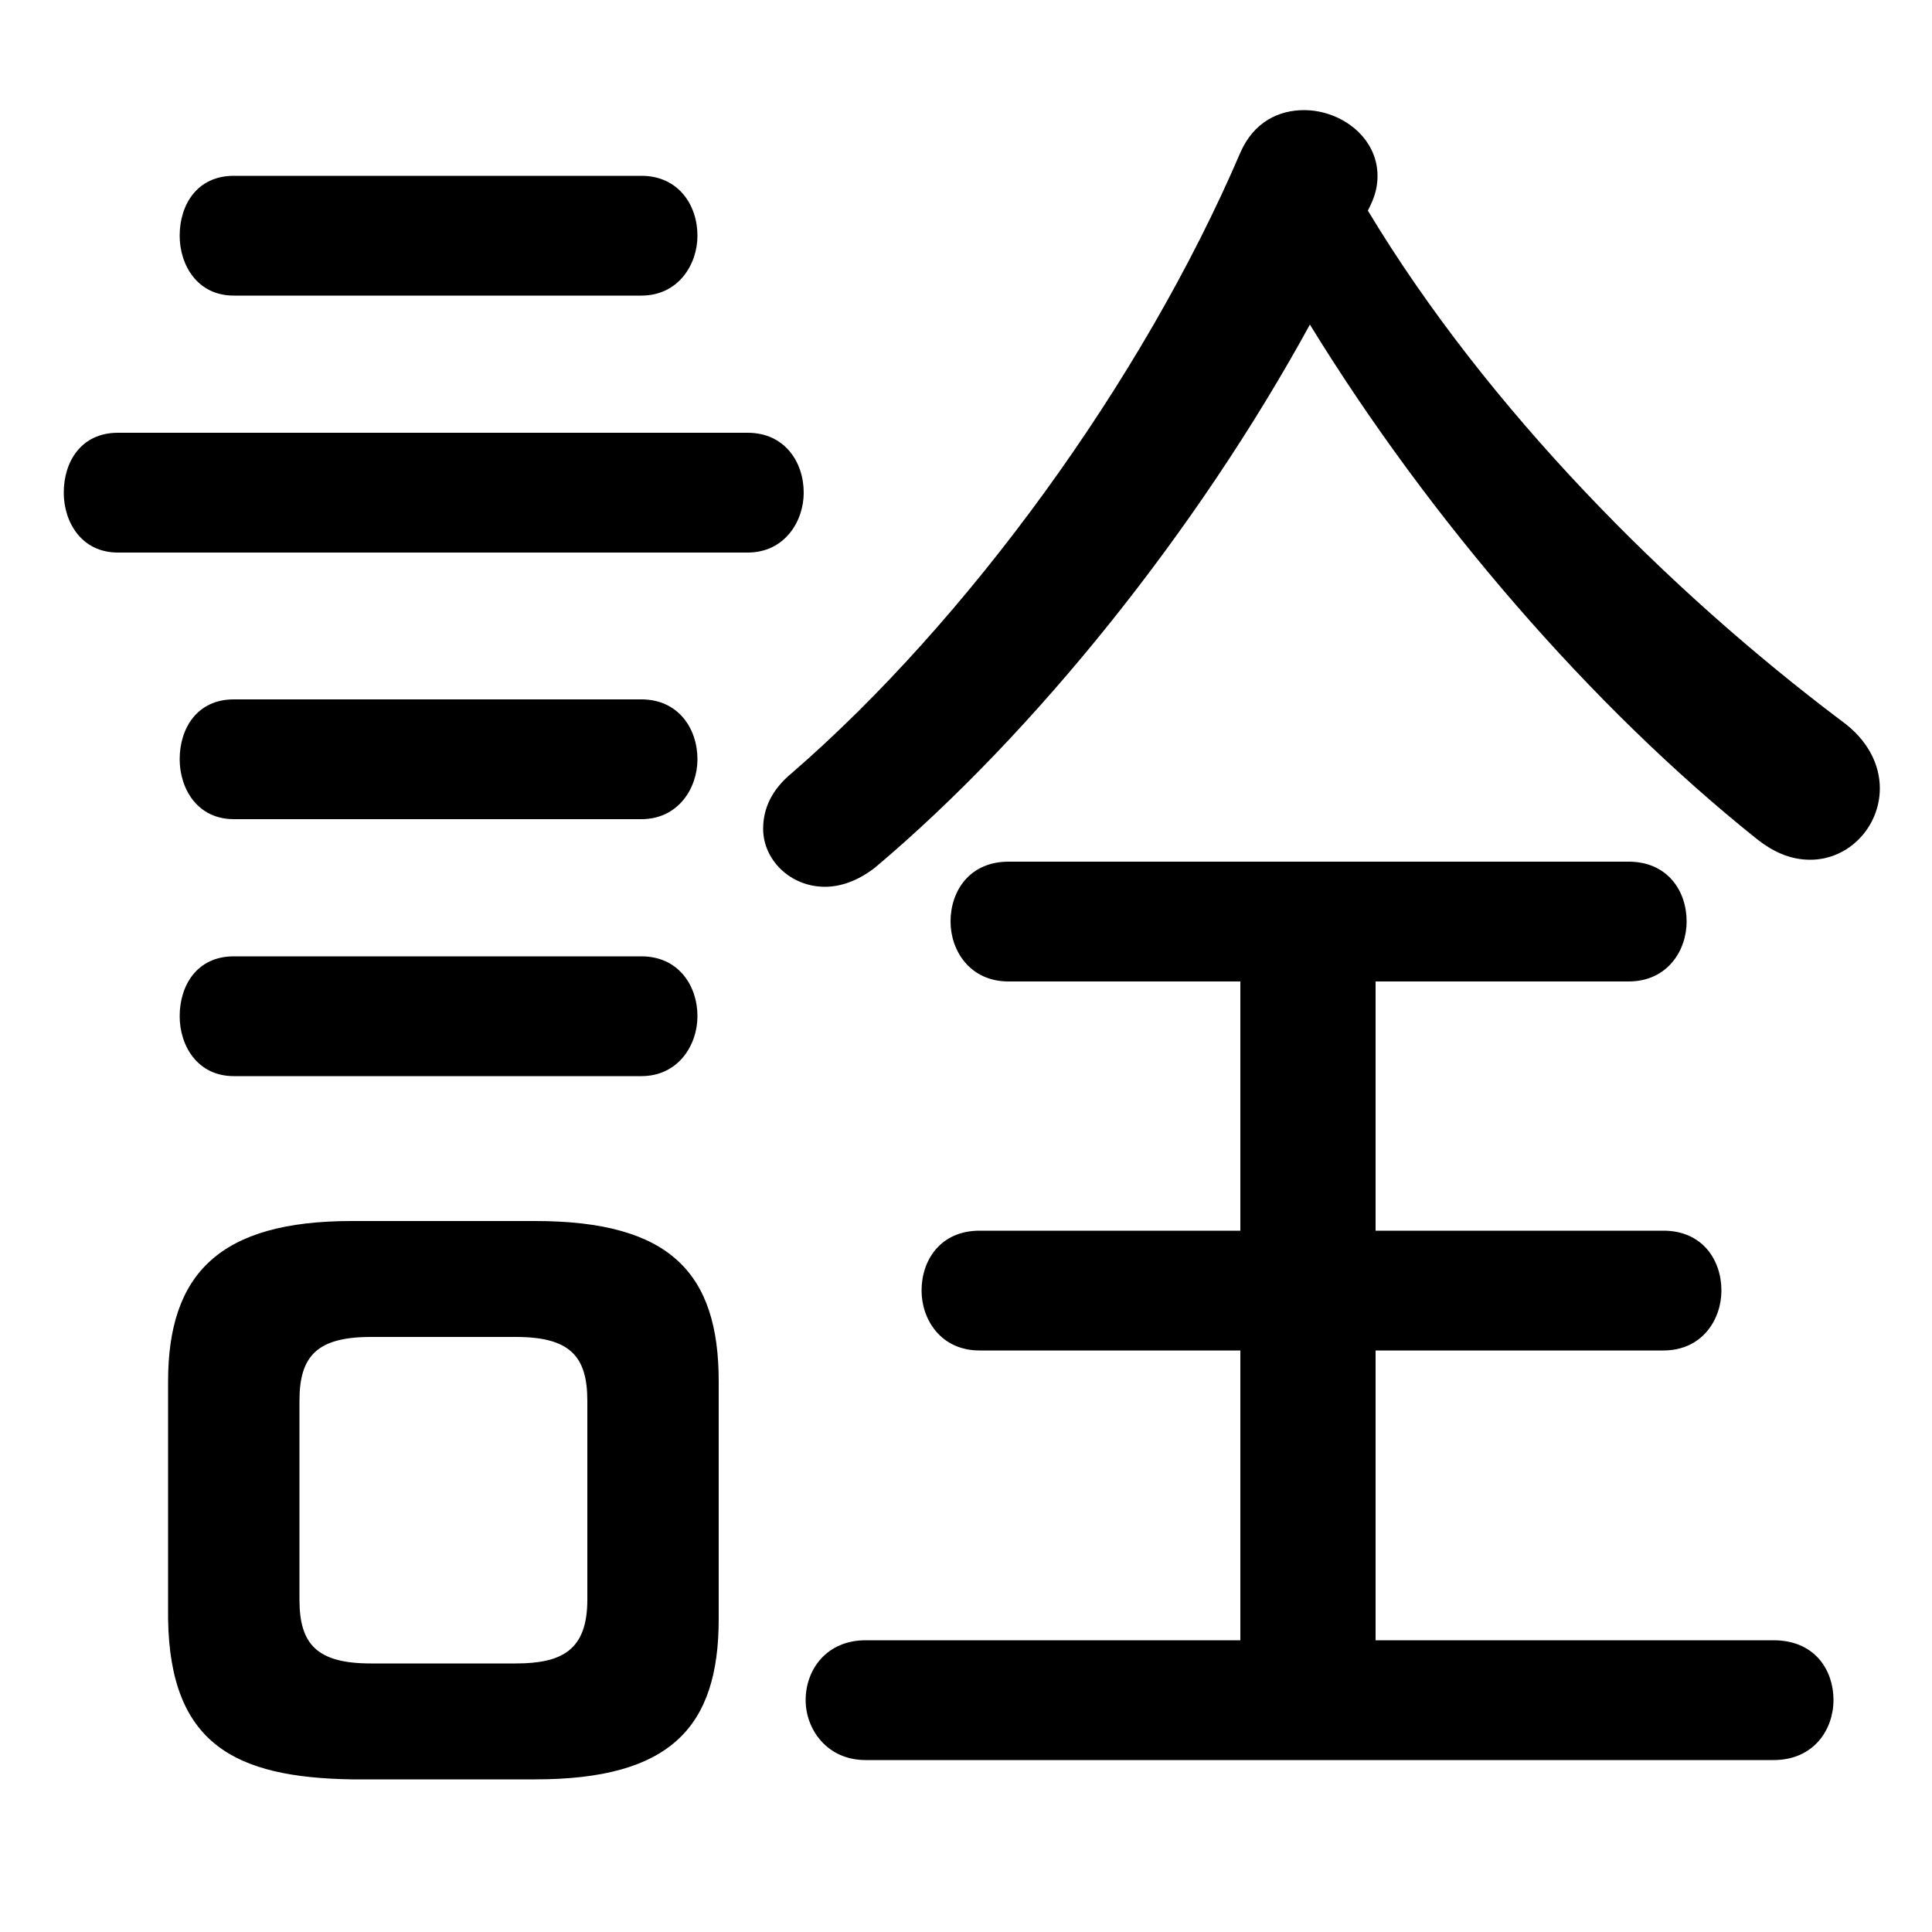 <svg xmlns="http://www.w3.org/2000/svg" viewBox="0 -44.0 50.0 50.0">
    <rect x="0" y="-44.0" width="50.0" height="50.0" fill="#808080" stroke="none"/>
    <g transform="scale(1, -1)">
        <!-- ボディの枠 -->
        <rect x="0" y="-6.0" width="50.0" height="50.0"
            stroke="white" fill="white"/>
        <!-- グリフ座標系の原点 -->
        <circle cx="0" cy="0" r="5" fill="white"/>
        <!-- グリフのアウトライン -->
        <g style="fill:black;stroke:#000000;stroke-width:0;stroke-linecap:round;stroke-linejoin:round;">
        <path d="M 13.85 -2.05 C 17.35 -2.05 18.6 -0.7 18.6 2.1 L 18.6 8.25 C 18.6 11.05 17.35 12.4 13.85 12.4 L 9.1 12.4 C 5.7 12.4 4.35 11.05 4.35 8.25 L 4.35 2.1 C 4.4 -1.15 6.1 -2.0 9.1 -2.05 Z M 9.6 0.95 C 8.2 0.95 7.75 1.45 7.75 2.6 L 7.75 7.75 C 7.75 8.9 8.2 9.4 9.6 9.4 L 13.35 9.4 C 14.75 9.4 15.2 8.9 15.2 7.75 L 15.2 2.6 C 15.2 1.3 14.55 0.95 13.35 0.95 Z M 32.1 18.6 L 32.1 12.15 L 25.35 12.15 C 24.35 12.15 23.85 11.4 23.85 10.6 C 23.85 9.85 24.35 9.05 25.35 9.05 L 32.1 9.05 L 32.1 1.55 L 22.4 1.55 C 21.4 1.55 20.85 0.8 20.85 0.0 C 20.85 -0.75 21.4 -1.55 22.4 -1.55 L 45.9 -1.55 C 46.95 -1.55 47.45 -0.75 47.45 0.0 C 47.45 0.8 46.95 1.55 45.9 1.55 L 35.6 1.55 L 35.6 9.05 L 43.05 9.05 C 44.05 9.05 44.55 9.85 44.55 10.6 C 44.55 11.4 44.05 12.15 43.05 12.15 L 35.6 12.15 L 35.6 18.6 L 42.15 18.6 C 43.15 18.6 43.65 19.4 43.65 20.15 C 43.65 20.95 43.15 21.7 42.15 21.7 L 26.1 21.7 C 25.1 21.7 24.6 20.95 24.6 20.15 C 24.6 19.4 25.1 18.6 26.1 18.6 Z M 35.45 38.65 C 35.6 38.95 35.65 39.2 35.65 39.45 C 35.65 40.45 34.7 41.15 33.75 41.15 C 33.1 41.15 32.45 40.85 32.1 40.05 C 29.55 34.1 25.0 27.9 20.5 24.0 C 19.95 23.55 19.75 23.05 19.75 22.55 C 19.75 21.75 20.45 21.05 21.35 21.05 C 21.75 21.05 22.2 21.2 22.65 21.55 C 26.8 25.05 31.0 30.3 33.9 35.6 C 37.0 30.55 41.2 25.7 45.45 22.3 C 45.95 21.9 46.4 21.75 46.85 21.75 C 47.85 21.75 48.65 22.6 48.65 23.6 C 48.65 24.2 48.35 24.85 47.65 25.35 C 43.2 28.7 38.5 33.4 35.4 38.55 Z M 16.6 36.35 C 17.55 36.35 18.05 37.15 18.05 37.9 C 18.05 38.7 17.55 39.45 16.6 39.45 L 6.05 39.45 C 5.1 39.45 4.65 38.7 4.65 37.9 C 4.65 37.15 5.1 36.35 6.05 36.35 Z M 16.6 22.8 C 17.55 22.8 18.05 23.6 18.05 24.35 C 18.05 25.15 17.55 25.9 16.6 25.9 L 6.05 25.9 C 5.1 25.9 4.65 25.15 4.65 24.35 C 4.65 23.6 5.1 22.8 6.05 22.8 Z M 16.6 16.15 C 17.55 16.15 18.05 16.95 18.05 17.7 C 18.05 18.5 17.55 19.25 16.6 19.25 L 6.05 19.25 C 5.1 19.25 4.65 18.5 4.65 17.7 C 4.65 16.95 5.1 16.15 6.05 16.15 Z M 19.35 29.7 C 20.3 29.7 20.8 30.5 20.8 31.25 C 20.8 32.05 20.3 32.8 19.35 32.8 L 3.05 32.8 C 2.1 32.8 1.65 32.05 1.65 31.25 C 1.65 30.5 2.1 29.7 3.05 29.7 Z"/>
    </g>
    </g>
</svg>
